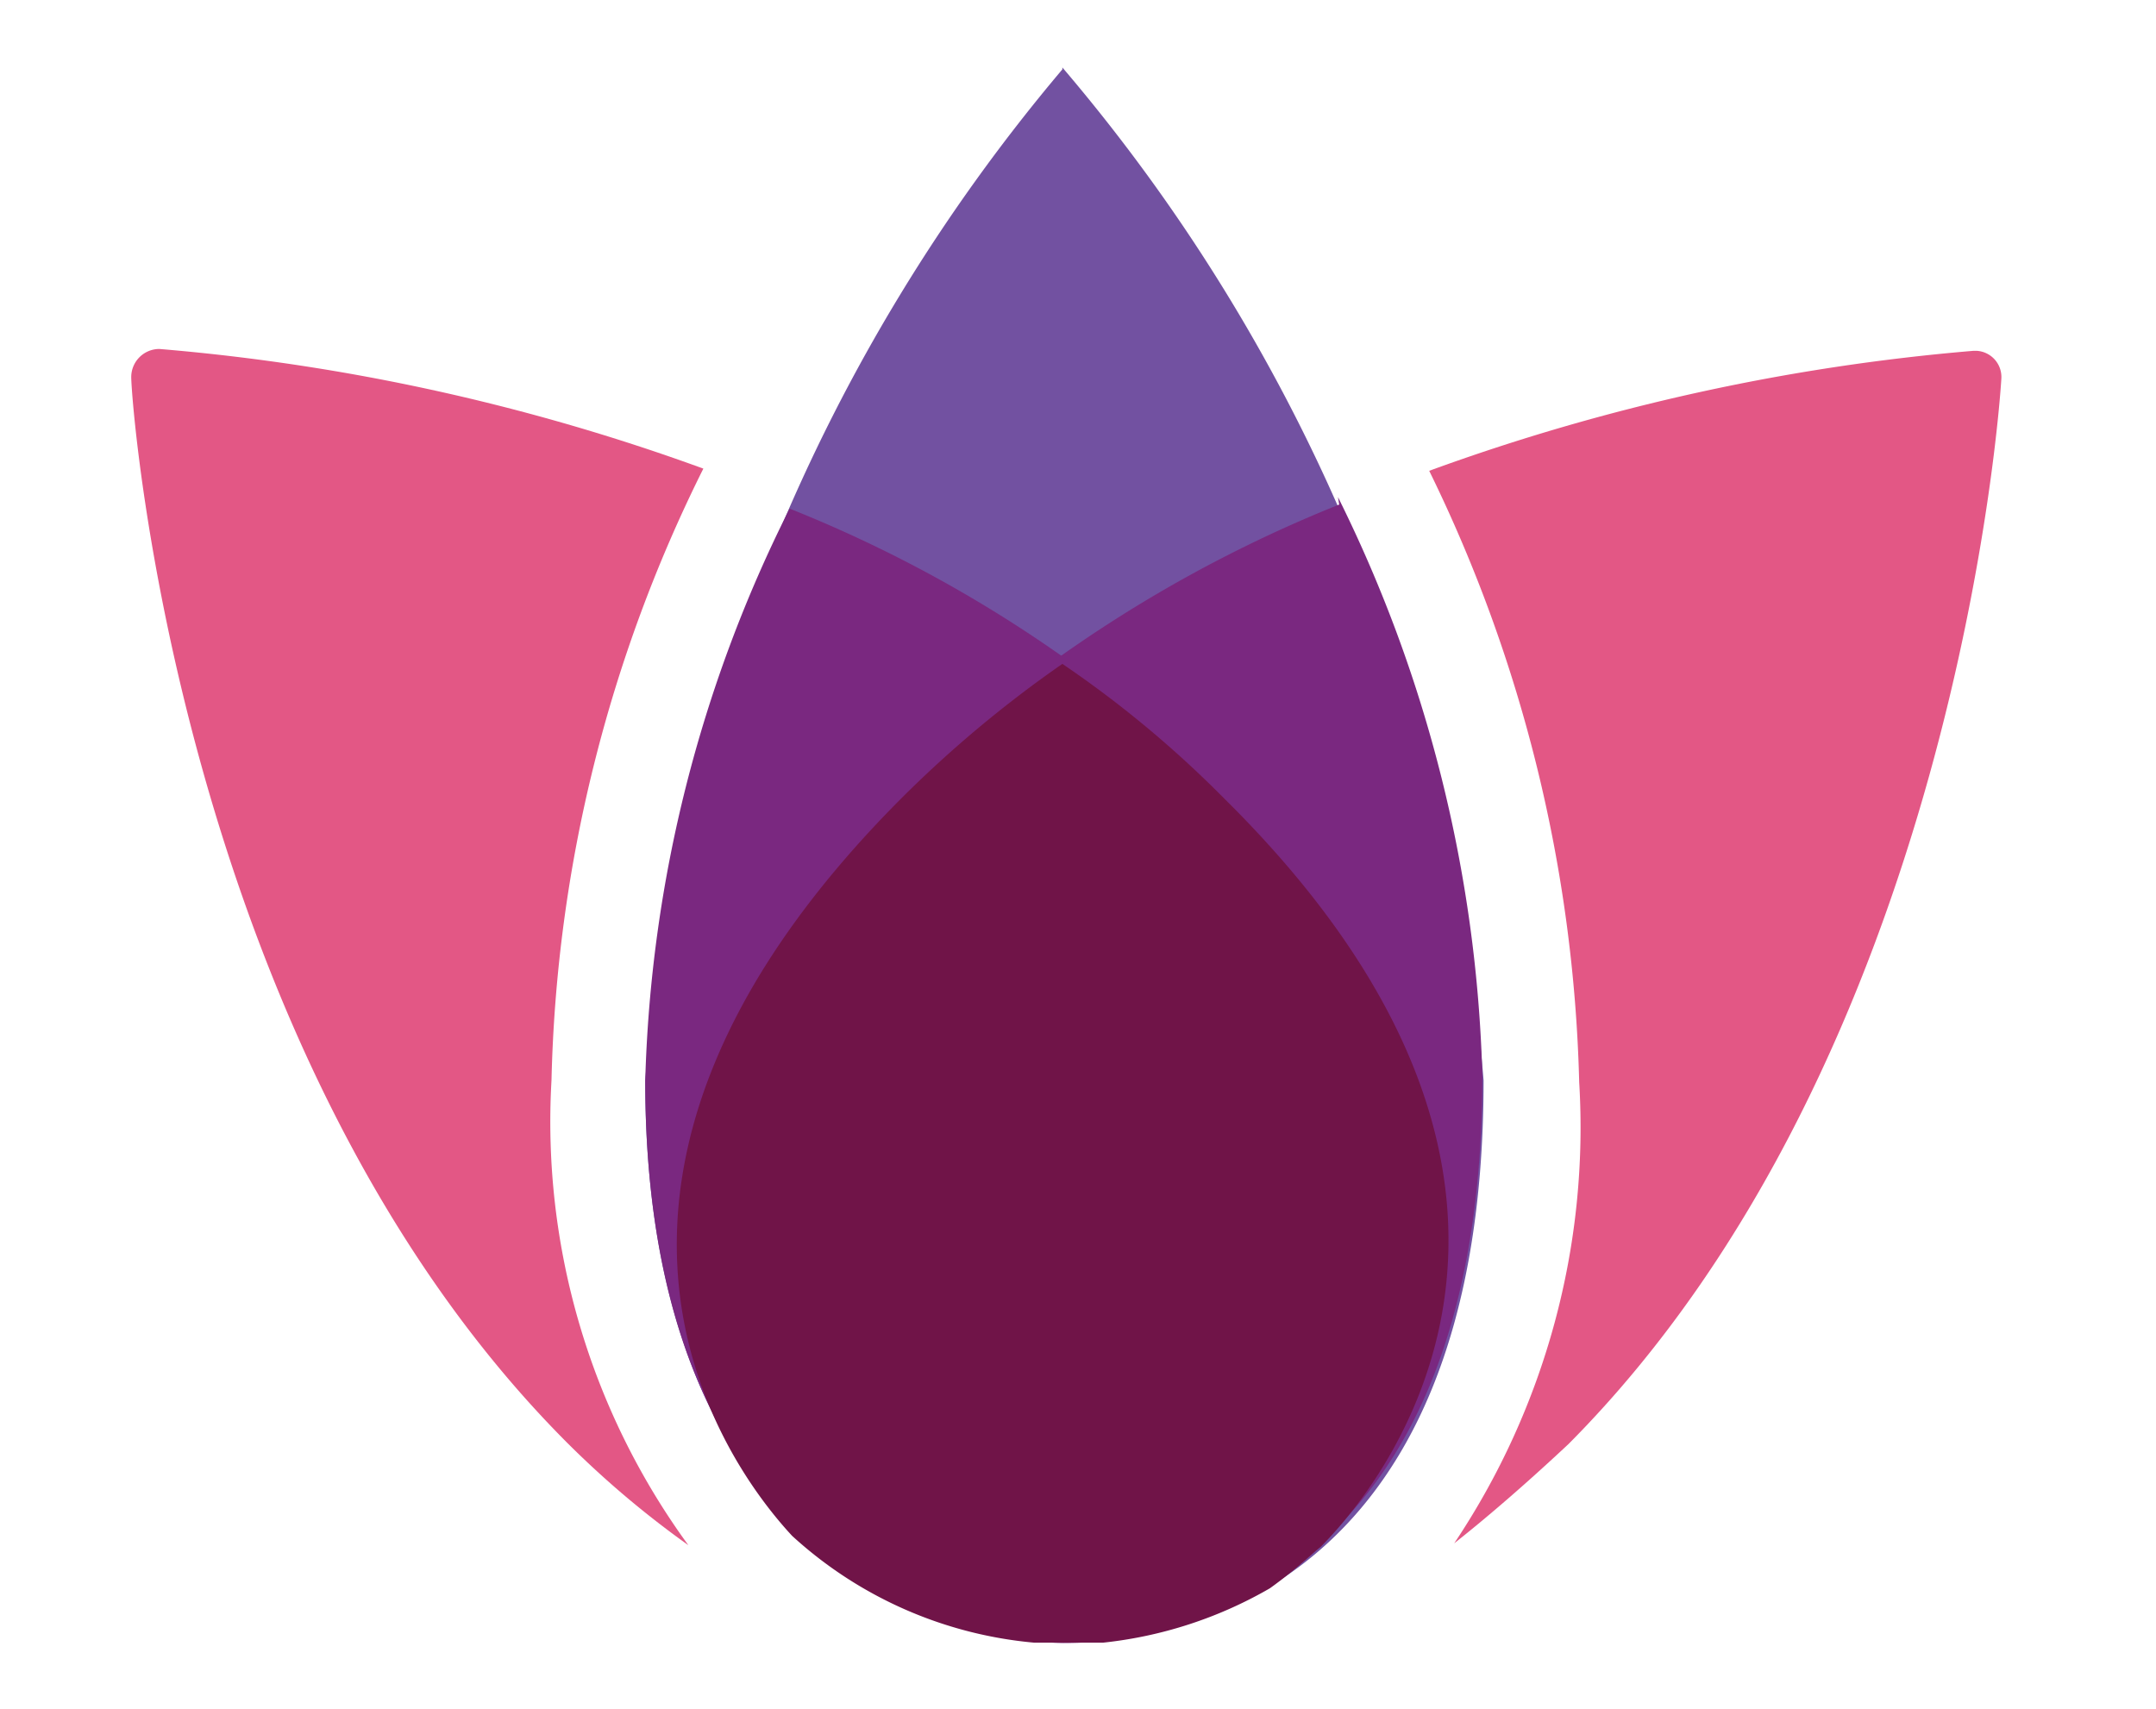 <?xml version="1.0" encoding="utf-8"?>
<svg viewBox="0 0 69 54.7" xmlns="http://www.w3.org/2000/svg">
  <defs>
    <clipPath id="clip-path">
      <rect id="SVGID" class="cls-1" x="72.87" y="30.91" width="55.17" height="21.07"/>
    </clipPath>
    <clipPath id="clip-path-5">
      <rect id="SVGID-5" data-name="SVGID" class="cls-1" x="72.51" y="2.64" width="79.48" height="28.57"/>
    </clipPath>
    <style>.cls-1{fill:none;}.cls-2{fill:#7251a1;}.cls-3{fill:#7a2880;}.cls-4{fill:#e35785;}.cls-5{fill:#701448;}.cls-6{clip-path:url(#clip-path);}.cls-7{isolation:isolate;}.cls-8{fill:#333;}.cls-9{clip-path:url(#clip-path-5);}.cls-10{fill:#6f2282;}</style>
  </defs>
  <g id="Layer_2" data-name="Layer 2">
    <g id="Layer_1-2" data-name="Layer 1">
      <path class="cls-2" d="M34,2.22A57.34,57.34,0,0,0,20.65,34.58c0,17.28,12,18,13.39,18h0c3.18,0,13.44-1.26,13.44-18A57.15,57.15,0,0,0,34,2.16"/>
      <path class="cls-3" d="M42.86,16.15a43.22,43.22,0,0,0-13.93,9c-12,12-6,21-3.54,23.65A13.06,13.06,0,0,0,34,52.4c3.18,0,13.44-1.26,13.44-18a44.31,44.31,0,0,0-4.62-18.49"/>
      <path class="cls-3" d="M42.26,49.28c1.74-1.74,9.84-11.22-3.12-24a42.42,42.42,0,0,0-13.87-9,43.36,43.36,0,0,0-4.62,18.31c0,17.28,12,18,13.39,18h0a12.89,12.89,0,0,0,6.6-1.8C41.48,50,42,49.46,42.26,49.28Z"/>
      <path class="cls-4" d="M63.15,11.23h0a67.07,67.07,0,0,0-17.41,3.84,47.12,47.12,0,0,1,4.8,19.57,23.93,23.93,0,0,1-4,14.76c1.14-.9,2.4-2,3.66-3.18C62.55,33.8,64,13,64.05,12.13a.84.84,0,0,0-.78-.9h-.06"/>
      <path class="cls-5" d="M34.64,52.58h.66a13.5,13.5,0,0,0,5.34-1.74c.84-.6,1.38-1.14,1.62-1.32,1.74-1.74,9.84-11.22-3.12-24A34.6,34.6,0,0,0,34,21.25a37.85,37.85,0,0,0-5.11,4.26c-12,12-6,21-3.54,23.65a13.22,13.22,0,0,0,7.75,3.42h1.8"/>
      <path class="cls-4" d="M17.65,34.58A46.18,46.18,0,0,1,22.51,15,67.07,67.07,0,0,0,5.1,11.17h0a.9.9,0,0,0-.9.9h0c0,.9,1.56,21.67,13.93,34.09a30.66,30.66,0,0,0,3.9,3.3,23,23,0,0,1-4.38-14.88"/>
      <g class="cls-6">
        <g class="cls-6">
          <g class="cls-6">
            <g class="cls-6">
              <g class="cls-7">
                <path class="cls-8" d="M74.23,47.66V33.71h4.86v1H75.38v5.41h3.2V41.2h-3.2v5.43h3.71v1Z"/>
                <path class="cls-8" d="M85.07,47.66V40.15c0-1.09-.6-1.62-1.37-1.62s-1.39.53-1.39,1.62v7.51h-1.1v-10h1.08v.8a2.09,2.09,0,0,1,.57-.61A2,2,0,0,1,84,37.53a2.08,2.08,0,0,1,1.56.68,2.61,2.61,0,0,1,.61,2v7.48Z"/>
                <path class="cls-8" d="M92.16,47.66v-.8a1.89,1.89,0,0,1-1.69,1,2,2,0,0,1-1.55-.71c-.6-.68-.74-1.94-.74-4.42s.14-3.73.74-4.45a1.87,1.87,0,0,1,1.55-.71,2.07,2.07,0,0,1,1.14.31,2.78,2.78,0,0,1,.53.59V33.71h1.09V47.66Zm0-7.41a1.86,1.86,0,0,0-.45-1.37,1.4,1.4,0,0,0-1-.37,1.29,1.29,0,0,0-1,.45c-.44.51-.51,1.47-.51,3.73s.07,3.19.51,3.72a1.27,1.27,0,0,0,1,.43,1.4,1.4,0,0,0,1-.37,1.86,1.86,0,0,0,.45-1.37Z"/>
                <path class="cls-8" d="M100,47.11a1.88,1.88,0,0,1-1.55.71,1.94,1.94,0,0,1-1.14-.31,2.24,2.24,0,0,1-.55-.59v4.72H95.66v-14h1.07v.8a1.86,1.86,0,0,1,.57-.61,2,2,0,0,1,1.14-.35,2,2,0,0,1,1.55.71c.6.7.74,2,.74,4.45S100.59,46.41,100,47.11ZM99.12,39a1.26,1.26,0,0,0-1-.45,1.35,1.35,0,0,0-.94.37,1.79,1.79,0,0,0-.47,1.37V45.1a1.79,1.79,0,0,0,.47,1.37,1.35,1.35,0,0,0,.94.37,1.24,1.24,0,0,0,1-.43c.45-.53.51-1.47.51-3.72S99.57,39.47,99.12,39Z"/>
                <path class="cls-8" d="M106.91,47a2.56,2.56,0,0,1-3.68,0c-.61-.73-.75-2-.75-4.35s.14-3.63.75-4.36a2.52,2.52,0,0,1,3.68,0c.61.73.75,2,.75,4.36S107.52,46.31,106.91,47ZM106.05,39a1.27,1.27,0,0,0-1-.45,1.33,1.33,0,0,0-1,.45c-.45.55-.49,1.59-.49,3.73s0,3.15.49,3.7a1.33,1.33,0,0,0,1,.45,1.27,1.27,0,0,0,1-.45c.45-.55.51-1.57.51-3.7S106.5,39.51,106.05,39Z"/>
                <path class="cls-8" d="M109.57,35.39V34H111v1.41Zm.16,12.27v-10h1.09v10Z"/>
                <path class="cls-8" d="M117.13,47.66V40.15c0-1.09-.61-1.62-1.37-1.62s-1.4.53-1.4,1.62v7.51h-1.09v-10h1.07v.8a2.23,2.23,0,0,1,.57-.61,2,2,0,0,1,1.14-.35,2.09,2.09,0,0,1,1.57.68,2.65,2.65,0,0,1,.61,2v7.48Z"/>
                <path class="cls-8" d="M121.62,47a2.68,2.68,0,0,1-.74-2V38.55h-1.22v-.86h1.22V34.77H122v2.92h1.7v.86H122V45c0,1.19.62,1.68,1.78,1.68v1A2.93,2.93,0,0,1,121.62,47Z"/>
              </g>
            </g>
          </g>
        </g>
      </g>
      <g class="cls-9">
        <g class="cls-9">
          <g class="cls-9">
            <g class="cls-9">
              <g class="cls-7">
                <path class="cls-10" d="M80.67,25.33V16.76H76.49v8.57H74.21V6.48h2.28v8.24h4.18V6.48h2.27V25.33Z"/>
                <path class="cls-10" d="M91.12,25.33V24.11a3.37,3.37,0,0,1-.79.93,2.45,2.45,0,0,1-1.62.5,2.87,2.87,0,0,1-2.35-1,4.66,4.66,0,0,1-.88-3.07,4.12,4.12,0,0,1,1.22-3.1,4,4,0,0,1,2.91-.92H91V15.25c0-1.27-.56-2-1.62-2a1.41,1.41,0,0,0-1.06.45,2.1,2.1,0,0,0-.5,1.59H85.7a4,4,0,0,1,1-2.92,3.84,3.84,0,0,1,2.65-1,3.72,3.72,0,0,1,2.68.95,4.11,4.11,0,0,1,1.08,3v9.95ZM91,19H89.8a2,2,0,0,0-1.54.5,2.76,2.76,0,0,0-.63,1.88c0,1.43.55,2.31,1.67,2.31S91,22.79,91,21.52Z"/>
                <path class="cls-10" d="M100.71,13.47A2.36,2.36,0,0,0,98.22,16v9.34H96.07V11.62h2.07v1.45a3.38,3.38,0,0,1,1-1,3.73,3.73,0,0,1,2.25-.69v2.06Z"/>
                <path class="cls-10" d="M114.05,25.33V15.25c0-1.25-.71-1.88-1.61-1.88s-1.62.63-1.62,1.88V25.33h-2.14V15.25A1.66,1.66,0,0,0,107,13.37c-.9,0-1.61.63-1.61,1.88V25.33h-2.14V11.62h2.06v1.06a2.87,2.87,0,0,1,.85-.85,2.79,2.79,0,0,1,1.48-.42,3.2,3.2,0,0,1,2.62,1.43,4.3,4.3,0,0,1,1.08-1,3.32,3.32,0,0,1,1.57-.42,2.93,2.93,0,0,1,2.46,1,3.79,3.79,0,0,1,.79,2.84V25.33Z"/>
                <path class="cls-10" d="M125.51,24.27a3.35,3.35,0,0,1-2.91,1.27,3.32,3.32,0,0,1-2.89-1.27c-.84-1.08-1-3-1-5.8s.16-4.7,1-5.79a3.32,3.32,0,0,1,2.89-1.27,3.35,3.35,0,0,1,2.91,1.27c.85,1.09,1,3,1,5.79S126.36,23.19,125.51,24.27Zm-1.69-10.35a1.49,1.49,0,0,0-1.22-.58,1.42,1.42,0,0,0-1.19.58c-.5.69-.56,2.09-.56,4.55s.06,3.87.56,4.56a1.42,1.42,0,0,0,1.19.58,1.49,1.49,0,0,0,1.22-.58c.5-.69.53-2.09.53-4.56S124.32,14.61,123.82,13.92Z"/>
                <path class="cls-10" d="M134.49,25.33V15.25a1.66,1.66,0,0,0-1.65-1.88c-.9,0-1.61.63-1.61,1.88V25.33h-2.14V11.62h2.06v1.06a3,3,0,0,1,.85-.85,2.79,2.79,0,0,1,1.48-.42,2.88,2.88,0,0,1,2.33,1,3.82,3.82,0,0,1,.82,2.84V25.33Z"/>
                <path class="cls-10" d="M143.14,27.53c-.58,2.46-2.28,2.94-4.55,2.94V28.56c1.32,0,2.14-.34,2.46-1.59l.42-1.67-3.33-13.68h2.35l2.09,10.29,2.07-10.29H147Z"/>
              </g>
            </g>
          </g>
        </g>
      </g>
      <rect class="cls-1" width="155.83" height="54.69"/>
    </g>
  </g>
</svg>